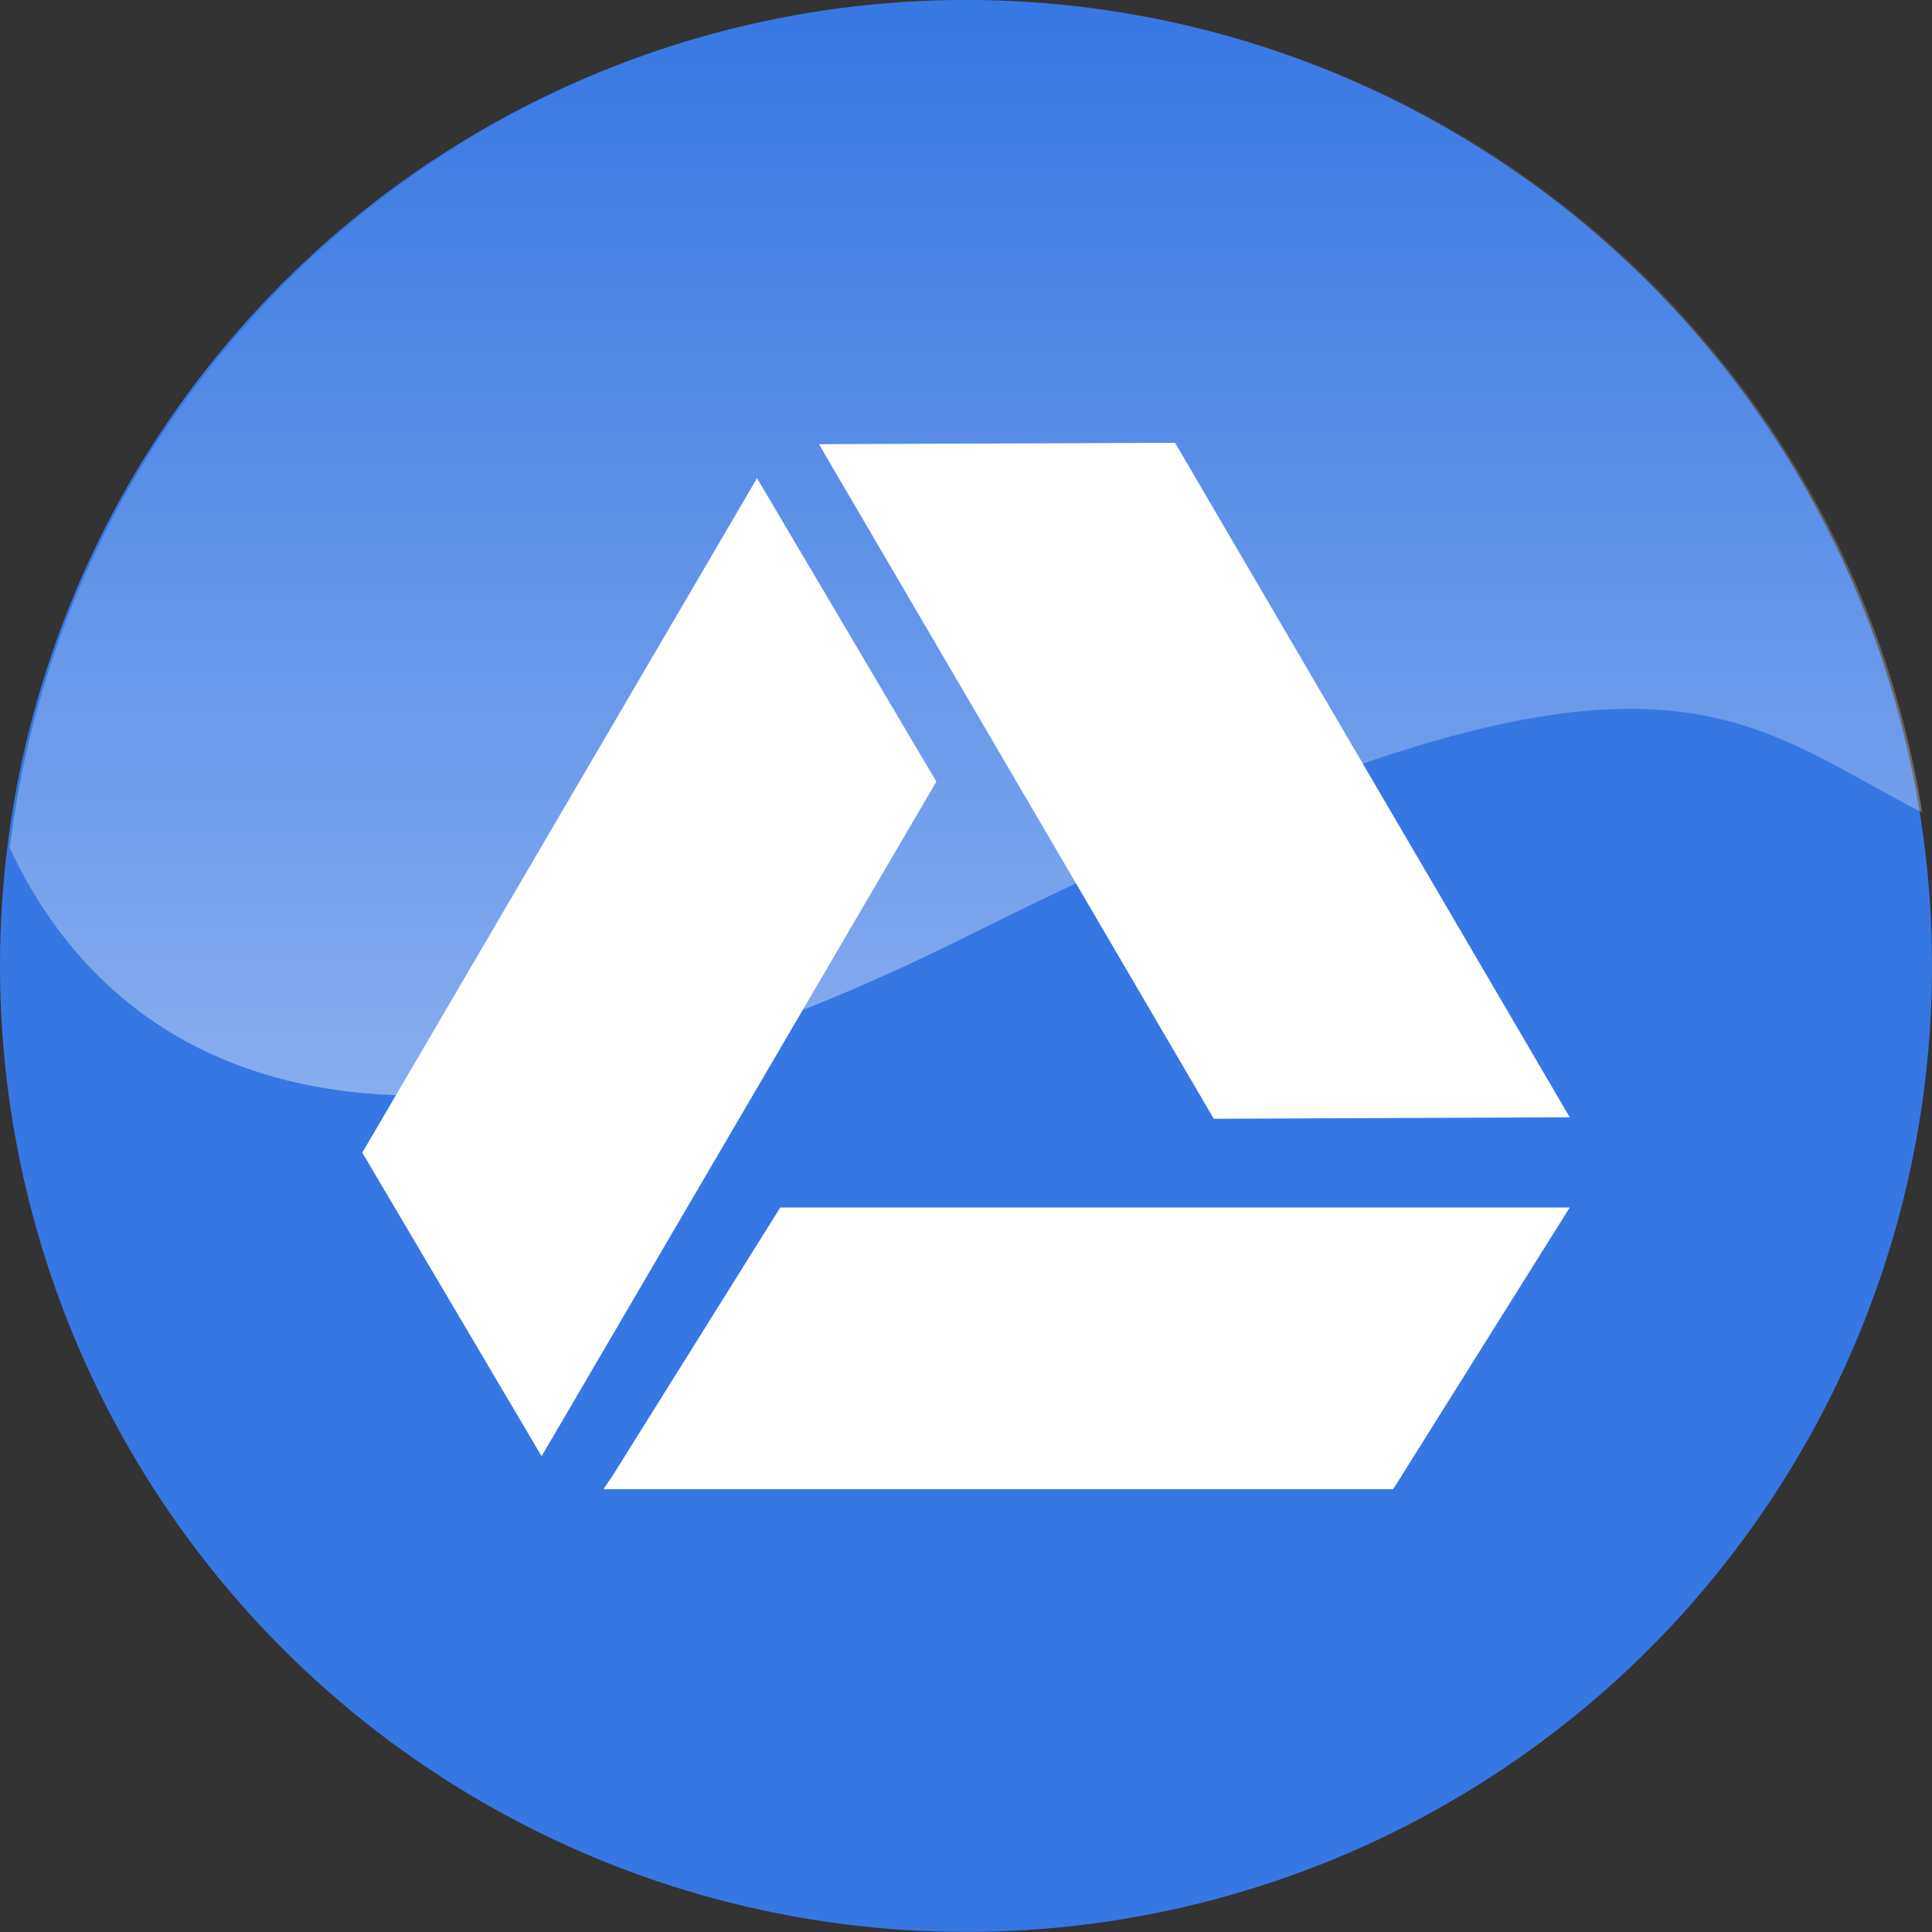 <?xml version="1.0" encoding="iso-8859-1"?>
<!-- Generator: Adobe Illustrator 18.0.0, SVG Export Plug-In . SVG Version: 6.00 Build 0)  -->
<!DOCTYPE svg PUBLIC "-//W3C//DTD SVG 1.1//EN" "http://www.w3.org/Graphics/SVG/1.1/DTD/svg11.dtd">
<svg version="1.1" xmlns="http://www.w3.org/2000/svg" xmlns:xlink="http://www.w3.org/1999/xlink" x="0px" y="0px"
	 viewBox="0 0 48 48" style="enable-background:new 0 0 48 48;" xml:space="preserve">
<rect x="0" y="0" width="48" height="48" fill="#333333" stroke="none"/>
<g id="Layer_4">
	<g>
		<g>
			<circle style="fill:#3777E3;" cx="24" cy="23.998" r="24"/>
			<g>
				<polygon style="fill:#FFFFFF;" points="19.385,30 15.238,36.634 14.992,37 15.486,37 34.439,37 34.607,37 34.689,36.878 39,30 
									"/>
				<polygon style="fill:#FFFFFF;" points="29.277,11.143 29.193,11 29.027,11.002 20.842,11.033 20.348,11.037 20.594,11.459 
					30.072,27.652 30.156,27.795 30.322,27.795 38.506,27.76 39,27.758 38.752,27.336 				"/>
				<polygon style="fill:#FFFFFF;" points="23.264,19.419 23.178,19.276 19.057,12.301 18.807,11.881 18.561,12.303 9.084,28.497 
					9,28.639 9.086,28.78 13.207,35.757 13.455,36.179 13.703,35.757 23.18,19.561 				"/>
			</g>
		</g>
		<linearGradient id="SVGID_1_" gradientUnits="userSpaceOnUse" x1="24" y1="27.218" x2="24" y2="7.160383e-005">
			<stop  offset="0" style="stop-color:#FFFFFF"/>
			<stop  offset="1" style="stop-color:#FFFFFF;stop-opacity:0"/>
		</linearGradient>
		<path style="opacity:0.4;fill:url(#SVGID_1_);" d="M24.062,0C11.798,0,1.69,9.197,0.243,21.07
			c1.957,4.213,7.658,10.24,23.818,2.174c16.889-8.432,18.822-5.572,23.695-3.057C45.929,8.744,36.017,0,24.062,0z"/>
	</g>
</g>
<g id="Layer_1">
</g>
</svg>

